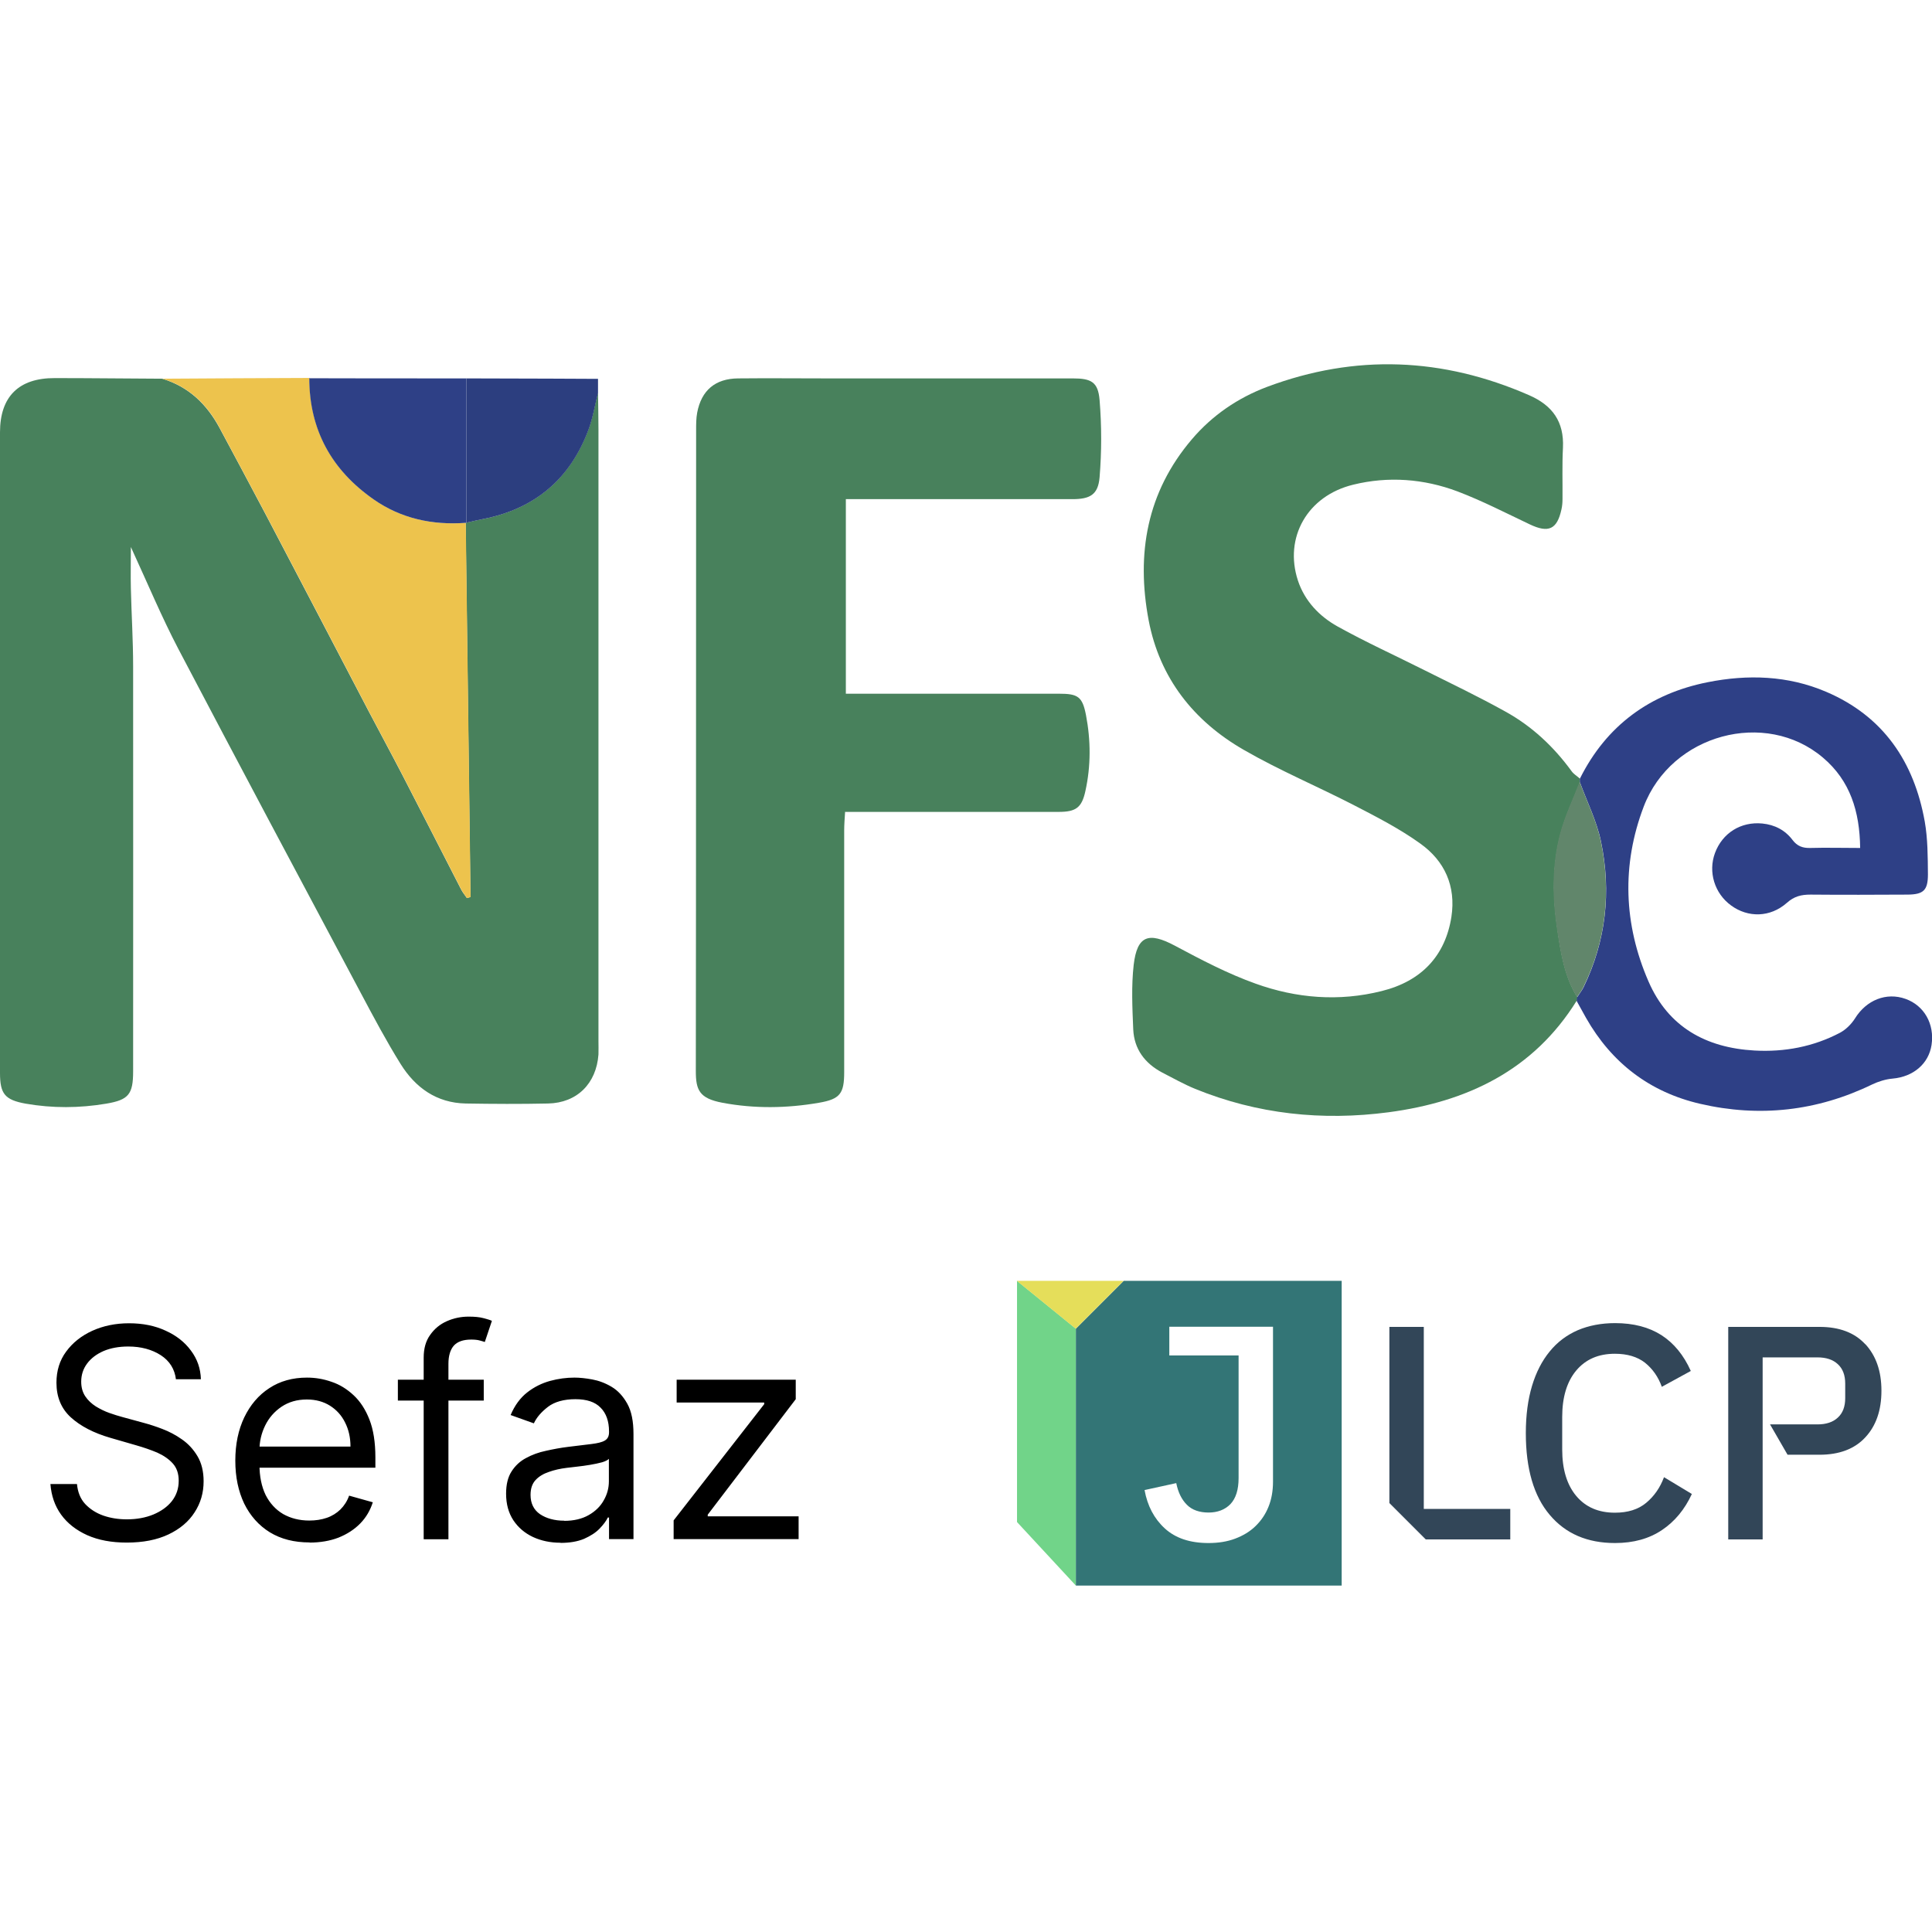 <svg viewBox="0 0 128 128" xmlns="http://www.w3.org/2000/svg">
  <path d="M39.62,26.04c.01.81.03,1.63.03,2.44,0,13.5,0,27,0,40.5,0,.29.01.59,0,.88-.14,1.93-1.42,3.21-3.34,3.25-1.82.04-3.64.03-5.46,0-1.93-.04-3.33-1.05-4.31-2.62-.94-1.51-1.78-3.09-2.62-4.67-4.05-7.6-8.1-15.2-12.1-22.82-1.11-2.12-2.04-4.35-3.15-6.76,0,1.05-.02,1.89,0,2.73.04,1.72.15,3.44.15,5.17.01,8.95,0,17.89,0,26.84,0,1.52-.3,1.89-1.78,2.14-1.78.3-3.56.31-5.34,0C.32,72.87,0,72.47,0,71.09c0-14.15,0-28.3,0-42.45,0-2.36,1.24-3.6,3.63-3.59,2.37,0,4.75.03,7.12.04,1.75.53,2.95,1.69,3.8,3.27,1.01,1.89,2.03,3.78,3.03,5.68,2.3,4.37,4.58,8.76,6.87,13.13.74,1.41,1.5,2.81,2.23,4.22,1.3,2.51,2.58,5.03,3.87,7.54.1.2.26.38.38.57.08-.02.16-.05.24-.07-.11-8.26-.21-16.53-.32-24.79.38-.09.75-.18,1.13-.25,3.44-.67,5.78-2.65,7-5.92.29-.78.42-1.62.63-2.43Z" fill="#48815c" stroke-width="0"/>
  <path d="M104.46,66.3c-2.87,4.62-7.27,6.7-12.46,7.39-4.4.58-8.69.13-12.82-1.55-.75-.31-1.46-.71-2.18-1.08-1.15-.61-1.86-1.55-1.92-2.86-.06-1.43-.13-2.87.03-4.28.23-1.94.99-2.19,2.72-1.27,1.74.93,3.51,1.86,5.36,2.52,2.7.97,5.52,1.2,8.35.49,2.66-.66,4.22-2.36,4.62-4.92.31-2.04-.45-3.7-2.06-4.85-1.36-.98-2.88-1.76-4.37-2.53-2.42-1.25-4.95-2.31-7.31-3.67-3.33-1.91-5.59-4.76-6.32-8.6-.83-4.4-.12-8.48,2.86-11.98,1.35-1.59,3.05-2.75,4.99-3.48,5.85-2.19,11.63-1.95,17.35.55,1.56.68,2.33,1.76,2.25,3.48-.06,1.14-.02,2.28-.03,3.41,0,.23-.02.46-.07.68-.29,1.33-.86,1.58-2.1.99-1.58-.75-3.15-1.56-4.78-2.18-2.23-.84-4.59-1.02-6.91-.45-3.05.74-4.6,3.51-3.67,6.35.45,1.36,1.42,2.37,2.62,3.04,1.87,1.04,3.83,1.93,5.74,2.89,1.8.9,3.62,1.77,5.38,2.75,1.76.97,3.2,2.32,4.39,3.95.14.2.37.33.56.5,0,.08,0,.15,0,.23-.44,1.14-.98,2.25-1.29,3.43-.56,2.1-.52,4.25-.2,6.38.23,1.53.47,3.09,1.32,4.45-.01.08-.02.16-.03.23Z" fill="#48815c" stroke-width="0"/>
  <path d="M55.99,53.78c-.03.48-.06.86-.06,1.24,0,5.34,0,10.67,0,16.01,0,1.42-.27,1.79-1.67,2.03-2.13.37-4.28.4-6.4,0-1.53-.29-1.76-.84-1.76-2.1.02-14.15.01-28.31.02-42.46,0-.39,0-.79.07-1.16.28-1.48,1.2-2.26,2.72-2.27,1.92-.02,3.84,0,5.76,0,5.47,0,10.93,0,16.4,0,1.22,0,1.68.23,1.78,1.43.14,1.7.14,3.43,0,5.13-.1,1.15-.64,1.44-1.8,1.44-4.59,0-9.18,0-13.76,0-.39,0-.77,0-1.25,0v12.89c.45,0,.83,0,1.22,0,4.3,0,8.59,0,12.89,0,1.26,0,1.56.18,1.8,1.42.32,1.67.33,3.36-.04,5.03-.24,1.11-.64,1.38-1.77,1.38-4.3,0-8.59,0-12.89,0-.38,0-.77,0-1.24,0Z" fill="#48815c" stroke-width="0"/>
  <path d="M104.46,66.3c.01-.08.02-.16.03-.23.14-.22.3-.42.42-.65,1.5-3.09,1.85-6.35,1.16-9.67-.28-1.35-.92-2.62-1.4-3.93,0-.08,0-.15,0-.23,1.76-3.53,4.65-5.63,8.46-6.39,2.65-.53,5.32-.45,7.85.63,3.8,1.62,5.83,4.64,6.54,8.6.2,1.14.2,2.33.21,3.5,0,1.06-.3,1.33-1.34,1.34-2.15.01-4.3.02-6.44,0-.61,0-1.08.11-1.57.55-1.1.97-2.57.99-3.69.17-1.1-.8-1.53-2.22-1.07-3.47.49-1.33,1.72-2.1,3.14-1.96.82.08,1.51.44,2,1.09.31.41.67.54,1.16.53,1.07-.03,2.13,0,3.32,0-.03-2.42-.66-4.46-2.47-5.99-3.8-3.22-10.04-1.56-11.87,3.25-1.47,3.86-1.33,7.8.32,11.59,1.31,3.01,3.8,4.39,7.02,4.57,1.99.11,3.89-.25,5.65-1.17.4-.21.77-.58,1.01-.96.75-1.21,2.07-1.75,3.35-1.29,1.23.44,1.93,1.66,1.72,3.05-.19,1.25-1.21,2.11-2.58,2.23-.46.04-.94.19-1.36.39-3.65,1.77-7.47,2.19-11.39,1.28-3.33-.77-5.86-2.7-7.56-5.69-.21-.37-.41-.74-.61-1.1Z" fill="#2e4086" stroke-width="0"/>
  <path d="M30.86,34.64c.11,8.26.21,16.53.32,24.79-.08.02-.16.05-.24.07-.13-.19-.28-.37-.38-.57-1.29-2.51-2.57-5.03-3.87-7.54-.73-1.41-1.49-2.81-2.23-4.22-2.29-4.38-4.57-8.76-6.87-13.13-1-1.9-2.02-3.78-3.03-5.68-.84-1.58-2.05-2.74-3.8-3.27,3.25-.02,6.49-.04,9.74-.05,0,3.45,1.49,6.11,4.27,8.05,1.82,1.27,3.89,1.71,6.09,1.55Z" fill="#edc34d" stroke-width="0"/>
  <path d="M104.66,51.81c.48,1.31,1.12,2.58,1.4,3.93.69,3.33.35,6.58-1.16,9.67-.11.23-.28.44-.42.65-.85-1.36-1.08-2.92-1.32-4.45-.32-2.12-.36-4.28.2-6.38.31-1.17.85-2.29,1.29-3.43Z" fill="#61866b" stroke-width="0"/>
  <path d="M30.9,25.07c-3.99,0-8.27,0-10.39-.01l-.02-.02c0,3.45,1.49,6.11,4.27,8.05,1.82,1.27,3.89,1.71,6.09,1.55.02,0,.03,0,.05-.01v-9.56Z" fill="#2e4086" stroke-width="0"/>
  <path d="M30.9,34.63c.36-.08.72-.17,1.09-.24,3.44-.67,5.78-2.65,7-5.92.29-.78.42-1.62.63-2.43v-.94c-.99-.01-4.72-.02-8.72-.03v9.56Z" fill="#2c3e7f" stroke-width="0"/>
  <path d="M11.66,91.41c-.08-.7-.42-1.24-1-1.62-.59-.38-1.31-.58-2.16-.58-.62,0-1.17.1-1.64.3-.46.2-.83.48-1.09.83-.26.35-.39.75-.39,1.2,0,.38.09.7.27.97.18.27.42.49.7.67.28.17.58.32.89.43.31.11.6.2.86.27l1.43.39c.37.1.78.23,1.22.4.45.17.89.4,1.3.69.42.29.76.66,1.03,1.11.27.45.41,1.01.41,1.67,0,.76-.2,1.45-.6,2.06-.39.61-.97,1.1-1.73,1.46-.76.36-1.68.54-2.76.54-1.01,0-1.88-.16-2.62-.49-.73-.33-1.31-.78-1.73-1.36-.42-.58-.65-1.26-.71-2.03h1.76c.05.53.22.97.54,1.32.32.34.72.6,1.2.77.49.17,1.01.25,1.57.25.65,0,1.24-.11,1.75-.32.52-.22.93-.51,1.23-.89.3-.39.45-.83.45-1.35,0-.47-.13-.85-.39-1.14-.26-.29-.61-.53-1.03-.72-.43-.18-.89-.34-1.38-.48l-1.73-.5c-1.1-.32-1.97-.77-2.61-1.35s-.96-1.35-.96-2.3c0-.79.21-1.48.64-2.06.43-.59,1.01-1.05,1.73-1.38.73-.33,1.54-.5,2.44-.5s1.71.16,2.42.49c.71.32,1.27.76,1.68,1.32.42.56.64,1.19.66,1.9h-1.65ZM20.51,102.19c-1.02,0-1.89-.22-2.63-.67-.73-.45-1.3-1.09-1.7-1.9-.39-.82-.59-1.76-.59-2.85s.2-2.04.59-2.86c.4-.83.95-1.48,1.66-1.94.71-.47,1.55-.7,2.5-.7.55,0,1.09.09,1.63.28.54.18,1.02.48,1.46.89.44.41.79.95,1.05,1.62.26.67.39,1.5.39,2.49v.69h-8.14v-1.4h6.49c0-.6-.12-1.13-.36-1.6-.23-.47-.57-.84-1-1.11-.43-.27-.94-.41-1.53-.41-.65,0-1.2.16-1.68.48-.47.32-.83.73-1.08,1.24-.25.51-.38,1.05-.38,1.64v.94c0,.8.14,1.47.41,2.03.28.55.67.97,1.16,1.26.5.28,1.07.43,1.73.43.43,0,.81-.06,1.16-.18.35-.12.65-.31.9-.55.25-.25.45-.55.58-.92l1.57.44c-.17.53-.44,1-.83,1.4-.39.4-.87.71-1.44.94-.57.22-1.22.33-1.93.33ZM32.05,91.41v1.38h-5.69v-1.38h5.69ZM28.07,101.97v-12.02c0-.61.14-1.11.43-1.51.28-.4.65-.71,1.11-.91.45-.2.93-.3,1.44-.3.4,0,.72.03.98.1s.44.12.56.18l-.47,1.4c-.08-.03-.2-.06-.34-.1-.14-.04-.33-.06-.56-.06-.54,0-.92.14-1.16.41-.23.27-.35.67-.35,1.19v11.63h-1.62ZM37.13,102.21c-.67,0-1.28-.13-1.82-.38-.55-.26-.98-.63-1.3-1.11-.32-.49-.48-1.07-.48-1.76,0-.61.12-1.1.36-1.47.24-.38.56-.68.96-.89.4-.22.84-.38,1.32-.48.49-.11.97-.2,1.46-.26.64-.08,1.16-.14,1.56-.19.4-.05.7-.12.88-.23.19-.11.28-.29.28-.55v-.05c0-.68-.19-1.21-.56-1.58-.37-.38-.92-.56-1.67-.56s-1.38.17-1.82.51c-.44.34-.75.7-.93,1.09l-1.54-.55c.27-.64.64-1.14,1.1-1.5.46-.36.97-.61,1.51-.76.55-.15,1.09-.22,1.62-.22.34,0,.73.04,1.17.12.44.08.87.24,1.29.49.42.25.76.62,1.04,1.12.28.5.41,1.17.41,2.01v6.96h-1.62v-1.43h-.08c-.11.23-.29.47-.55.74s-.6.48-1.02.67c-.43.18-.95.27-1.56.27ZM37.38,100.76c.64,0,1.18-.13,1.62-.38.44-.25.78-.58,1-.98.23-.4.34-.82.34-1.26v-1.49c-.07.08-.22.16-.45.23-.23.06-.49.12-.8.17-.3.05-.59.09-.87.12-.28.03-.51.06-.68.08-.42.05-.82.14-1.18.27-.36.12-.66.3-.88.54-.22.24-.33.56-.33.98,0,.56.21.99.63,1.28.42.28.96.43,1.6.43ZM44.63,101.97v-1.24l6-7.7v-.11h-5.8v-1.51h7.89v1.29l-5.83,7.65v.11h6.02v1.51h-8.28Z" fill="#000" stroke-width="0"/>
  <path d="M94.33,99.98v-12.07h-2.28v11.67c.94.94,1.47,1.47,2.41,2.41h5.6v-2.02h-5.73Z" fill="#324658" stroke-width="0"/>
  <path d="M110.24,97.88c-.26.69-.65,1.25-1.18,1.69-.53.44-1.22.65-2.07.65-1.09,0-1.94-.37-2.56-1.11-.62-.74-.93-1.77-.93-3.08v-2.15c0-1.31.31-2.34.93-3.08.62-.74,1.47-1.11,2.56-1.11.82,0,1.49.2,1.99.59.5.4.88.93,1.12,1.6l1.92-1.05c-.47-1.05-1.12-1.84-1.94-2.37-.83-.53-1.85-.8-3.08-.8-.91,0-1.74.16-2.47.47-.73.32-1.35.78-1.86,1.41-.51.62-.9,1.38-1.17,2.28-.27.9-.41,1.94-.41,3.13,0,2.37.53,4.17,1.58,5.41,1.05,1.25,2.49,1.87,4.33,1.87,1.23,0,2.26-.29,3.11-.86.85-.57,1.51-1.37,1.98-2.39l-1.84-1.11h0Z" fill="#324658" stroke-width="0"/>
  <path d="M123.58,89.06c-.71-.77-1.72-1.15-3.03-1.15h-6.05v14.08h2.28v-12.06h3.63c.58,0,1.03.15,1.35.45.33.3.49.73.49,1.29v.96c0,.56-.16.99-.49,1.29-.32.3-.77.45-1.35.45h-3.14l1.16,2.01h2.12c1.3,0,2.32-.38,3.03-1.15.71-.76,1.07-1.79,1.07-3.09s-.36-2.32-1.07-3.09h0Z" fill="#324658" stroke-width="0"/>
  <path d="M71.28,105.05l-3.9-4.21v-15.98l3.9,3.17v17.02Z" fill="#71d489" stroke-width="0"/>
  <path d="M74.45,84.86c-1.24,1.24-1.93,1.93-3.17,3.17v17.02h17.61v-20.19h-14.44ZM84.34,98.16c0,.62-.1,1.18-.3,1.67-.2.5-.49.92-.86,1.28-.37.36-.82.63-1.35.83-.53.2-1.12.29-1.76.29-1.23,0-2.19-.32-2.9-.97-.7-.64-1.15-1.49-1.34-2.54l2.1-.46c.12.6.35,1.08.7,1.43.34.35.84.52,1.44.52s1.09-.19,1.45-.56c.36-.38.54-.96.54-1.72v-8.13h-4.59v-1.9h6.87v10.25Z" fill="#337576" stroke-width="0"/>
  <path d="M67.38,84.86h7.06l-3.17,3.17-3.9-3.17Z" fill="#e5de5a" stroke-width="0"/>
</svg>